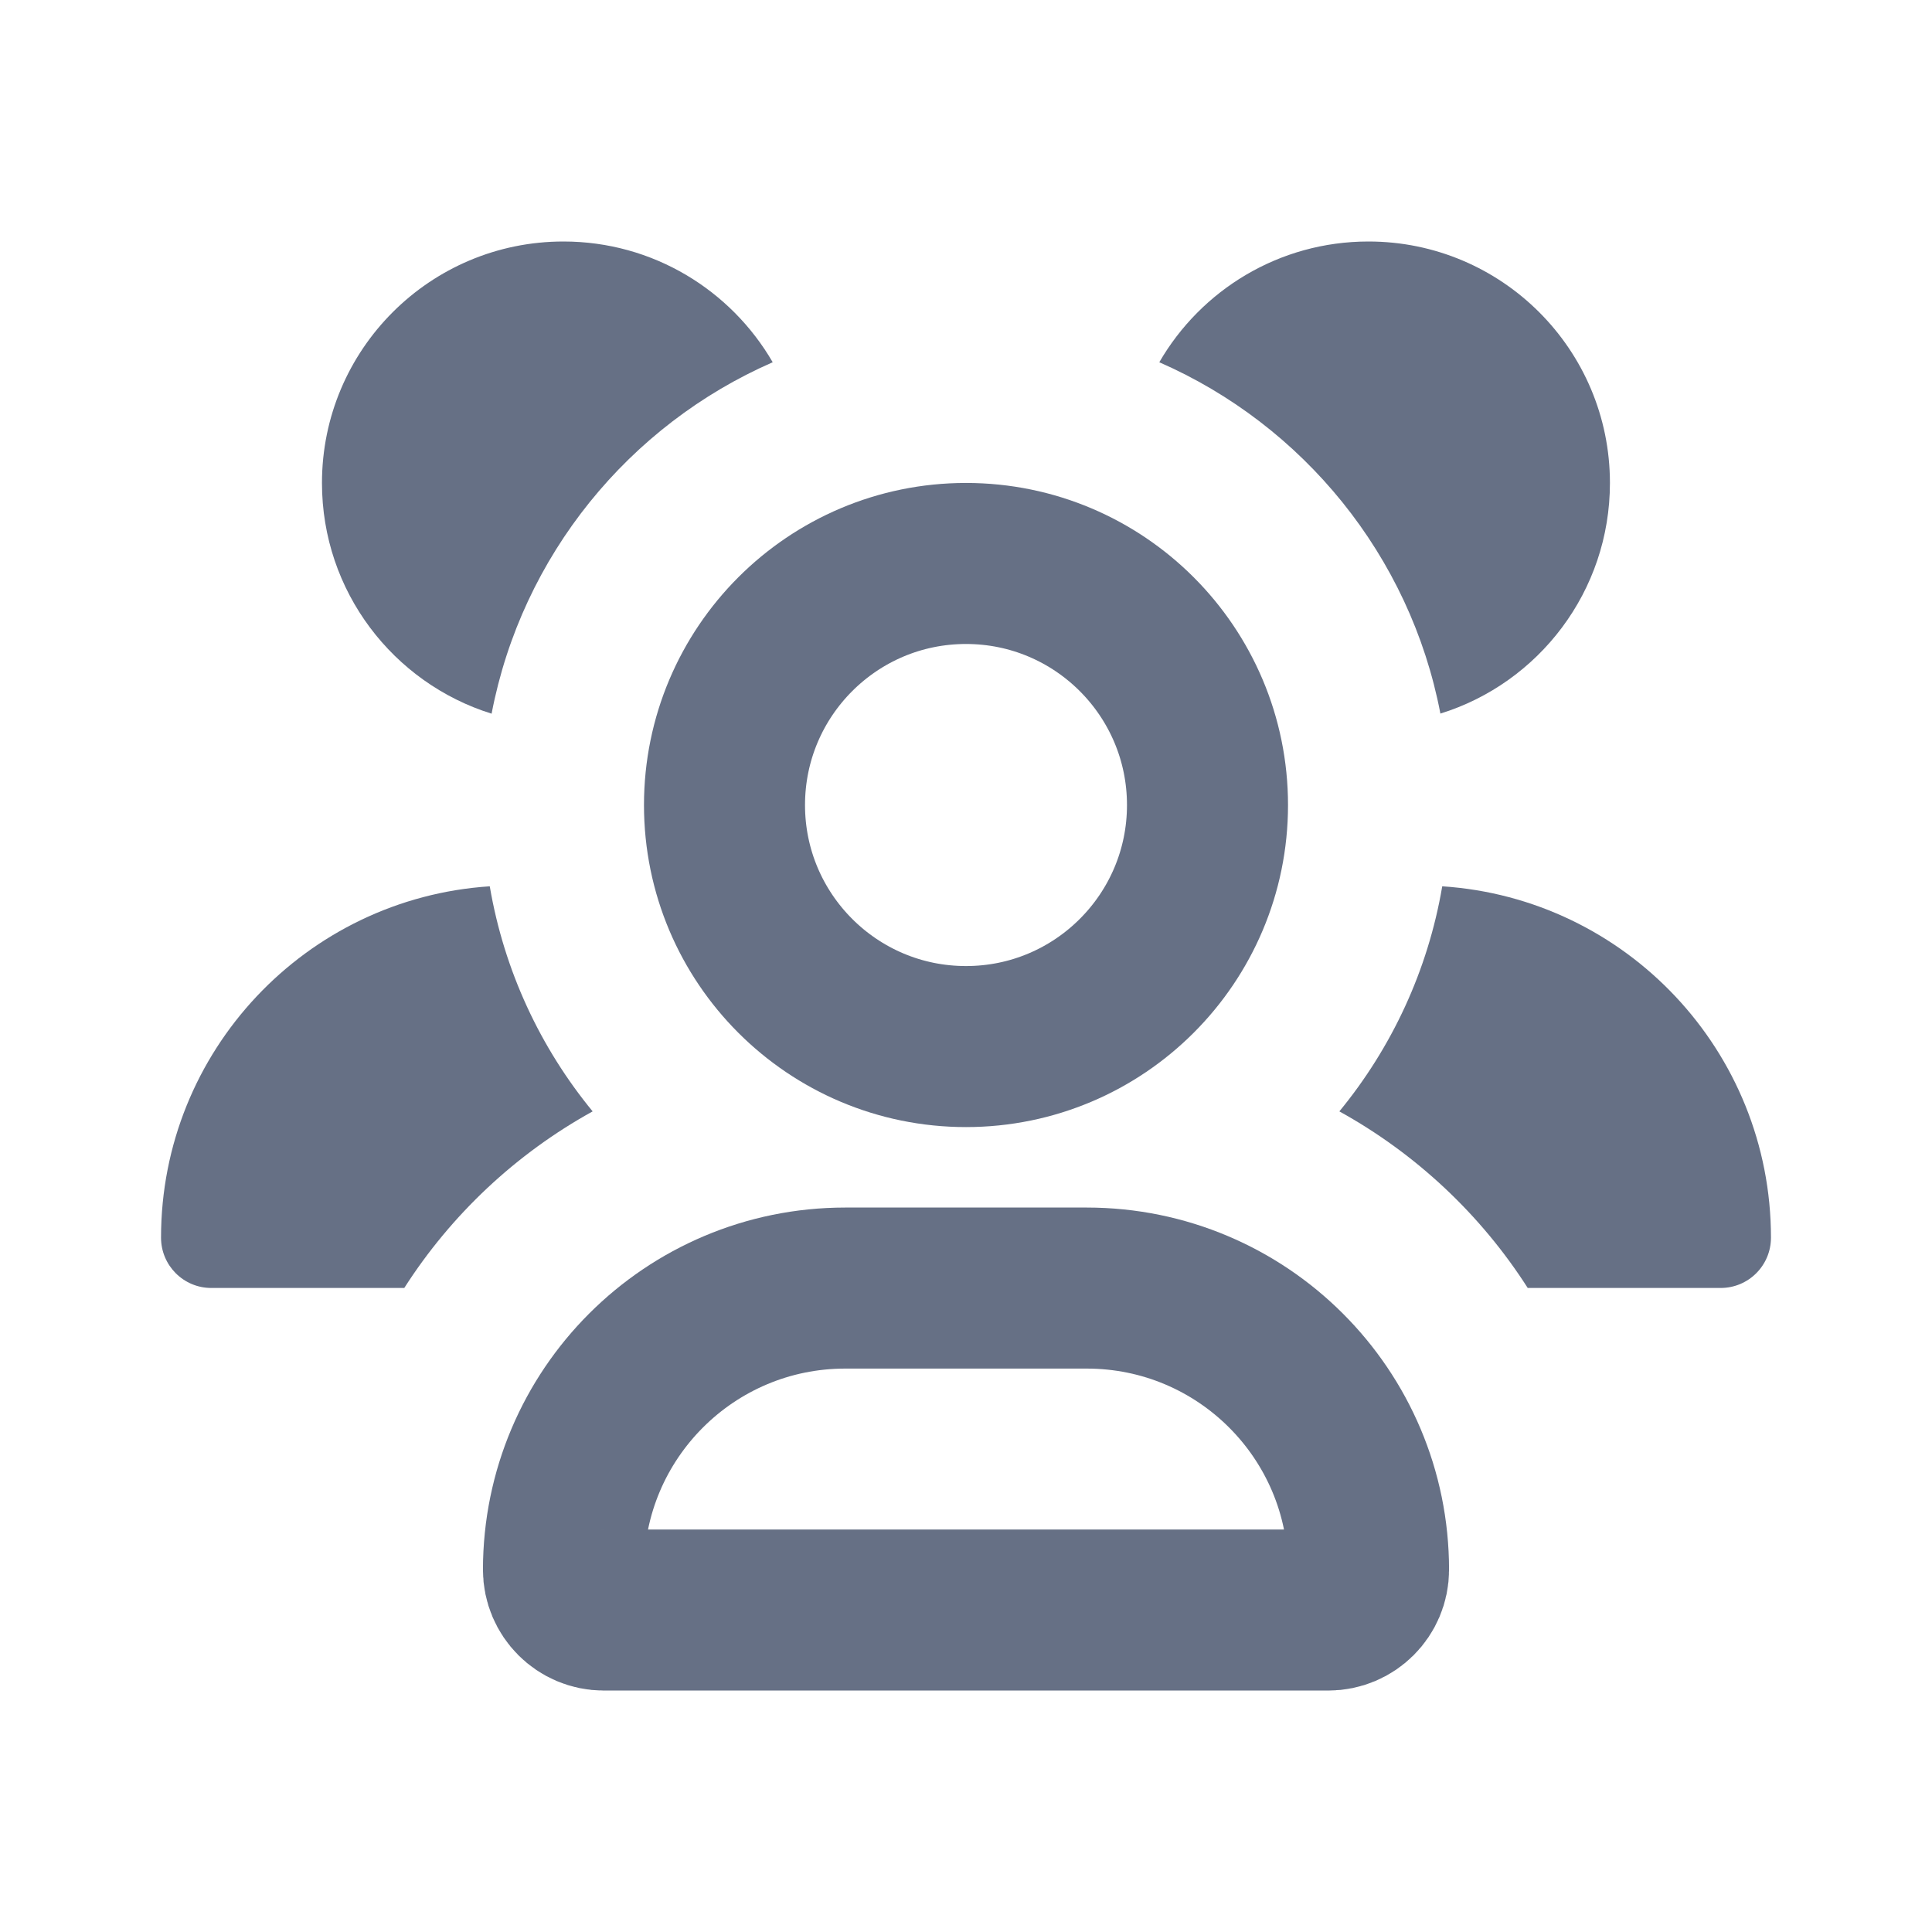 <svg width="20" height="20" viewBox="0 0 20 20" fill="none" xmlns="http://www.w3.org/2000/svg">
<g id="users-03">
<path id="Icon" fill-rule="evenodd" clip-rule="evenodd" d="M5.089 7.388C5.402 5.752 6.512 4.4 7.999 3.75C7.566 3.003 6.758 2.5 5.833 2.5C4.452 2.5 3.333 3.619 3.333 5C3.333 6.122 4.072 7.071 5.089 7.388ZM5.07 9.175C3.17 9.299 1.667 10.88 1.667 12.812C1.667 13.1 1.9 13.333 2.187 13.333H4.185C4.671 12.573 5.342 11.943 6.135 11.505C5.595 10.848 5.219 10.05 5.07 9.175ZM15.815 13.333H17.812C18.1 13.333 18.333 13.1 18.333 12.812C18.333 10.88 16.83 9.299 14.93 9.175C14.781 10.05 14.405 10.848 13.865 11.505C14.658 11.943 15.329 12.573 15.815 13.333ZM14.911 7.387C15.928 7.071 16.666 6.122 16.666 5C16.666 3.619 15.547 2.5 14.166 2.5C13.241 2.5 12.433 3.003 12.001 3.75C13.488 4.4 14.598 5.752 14.911 7.387Z" fill="#667085"/>
<g id="Icon_2">
<path d="M10 10.834C11.381 10.834 12.5 9.714 12.5 8.334C12.5 6.953 11.381 5.833 10 5.833C8.619 5.833 7.5 6.953 7.5 8.334C7.5 9.714 8.619 10.834 10 10.834Z" stroke="#667085" stroke-width="1.667"/>
<path d="M13.75 16.667H6.25C6.02 16.667 5.833 16.48 5.833 16.25C5.834 14.639 7.139 13.334 8.75 13.334H11.25C12.861 13.334 14.167 14.639 14.167 16.25C14.167 16.48 13.98 16.667 13.75 16.667Z" stroke="#667085" stroke-width="1.667"/>
</g>
</g>
</svg>
